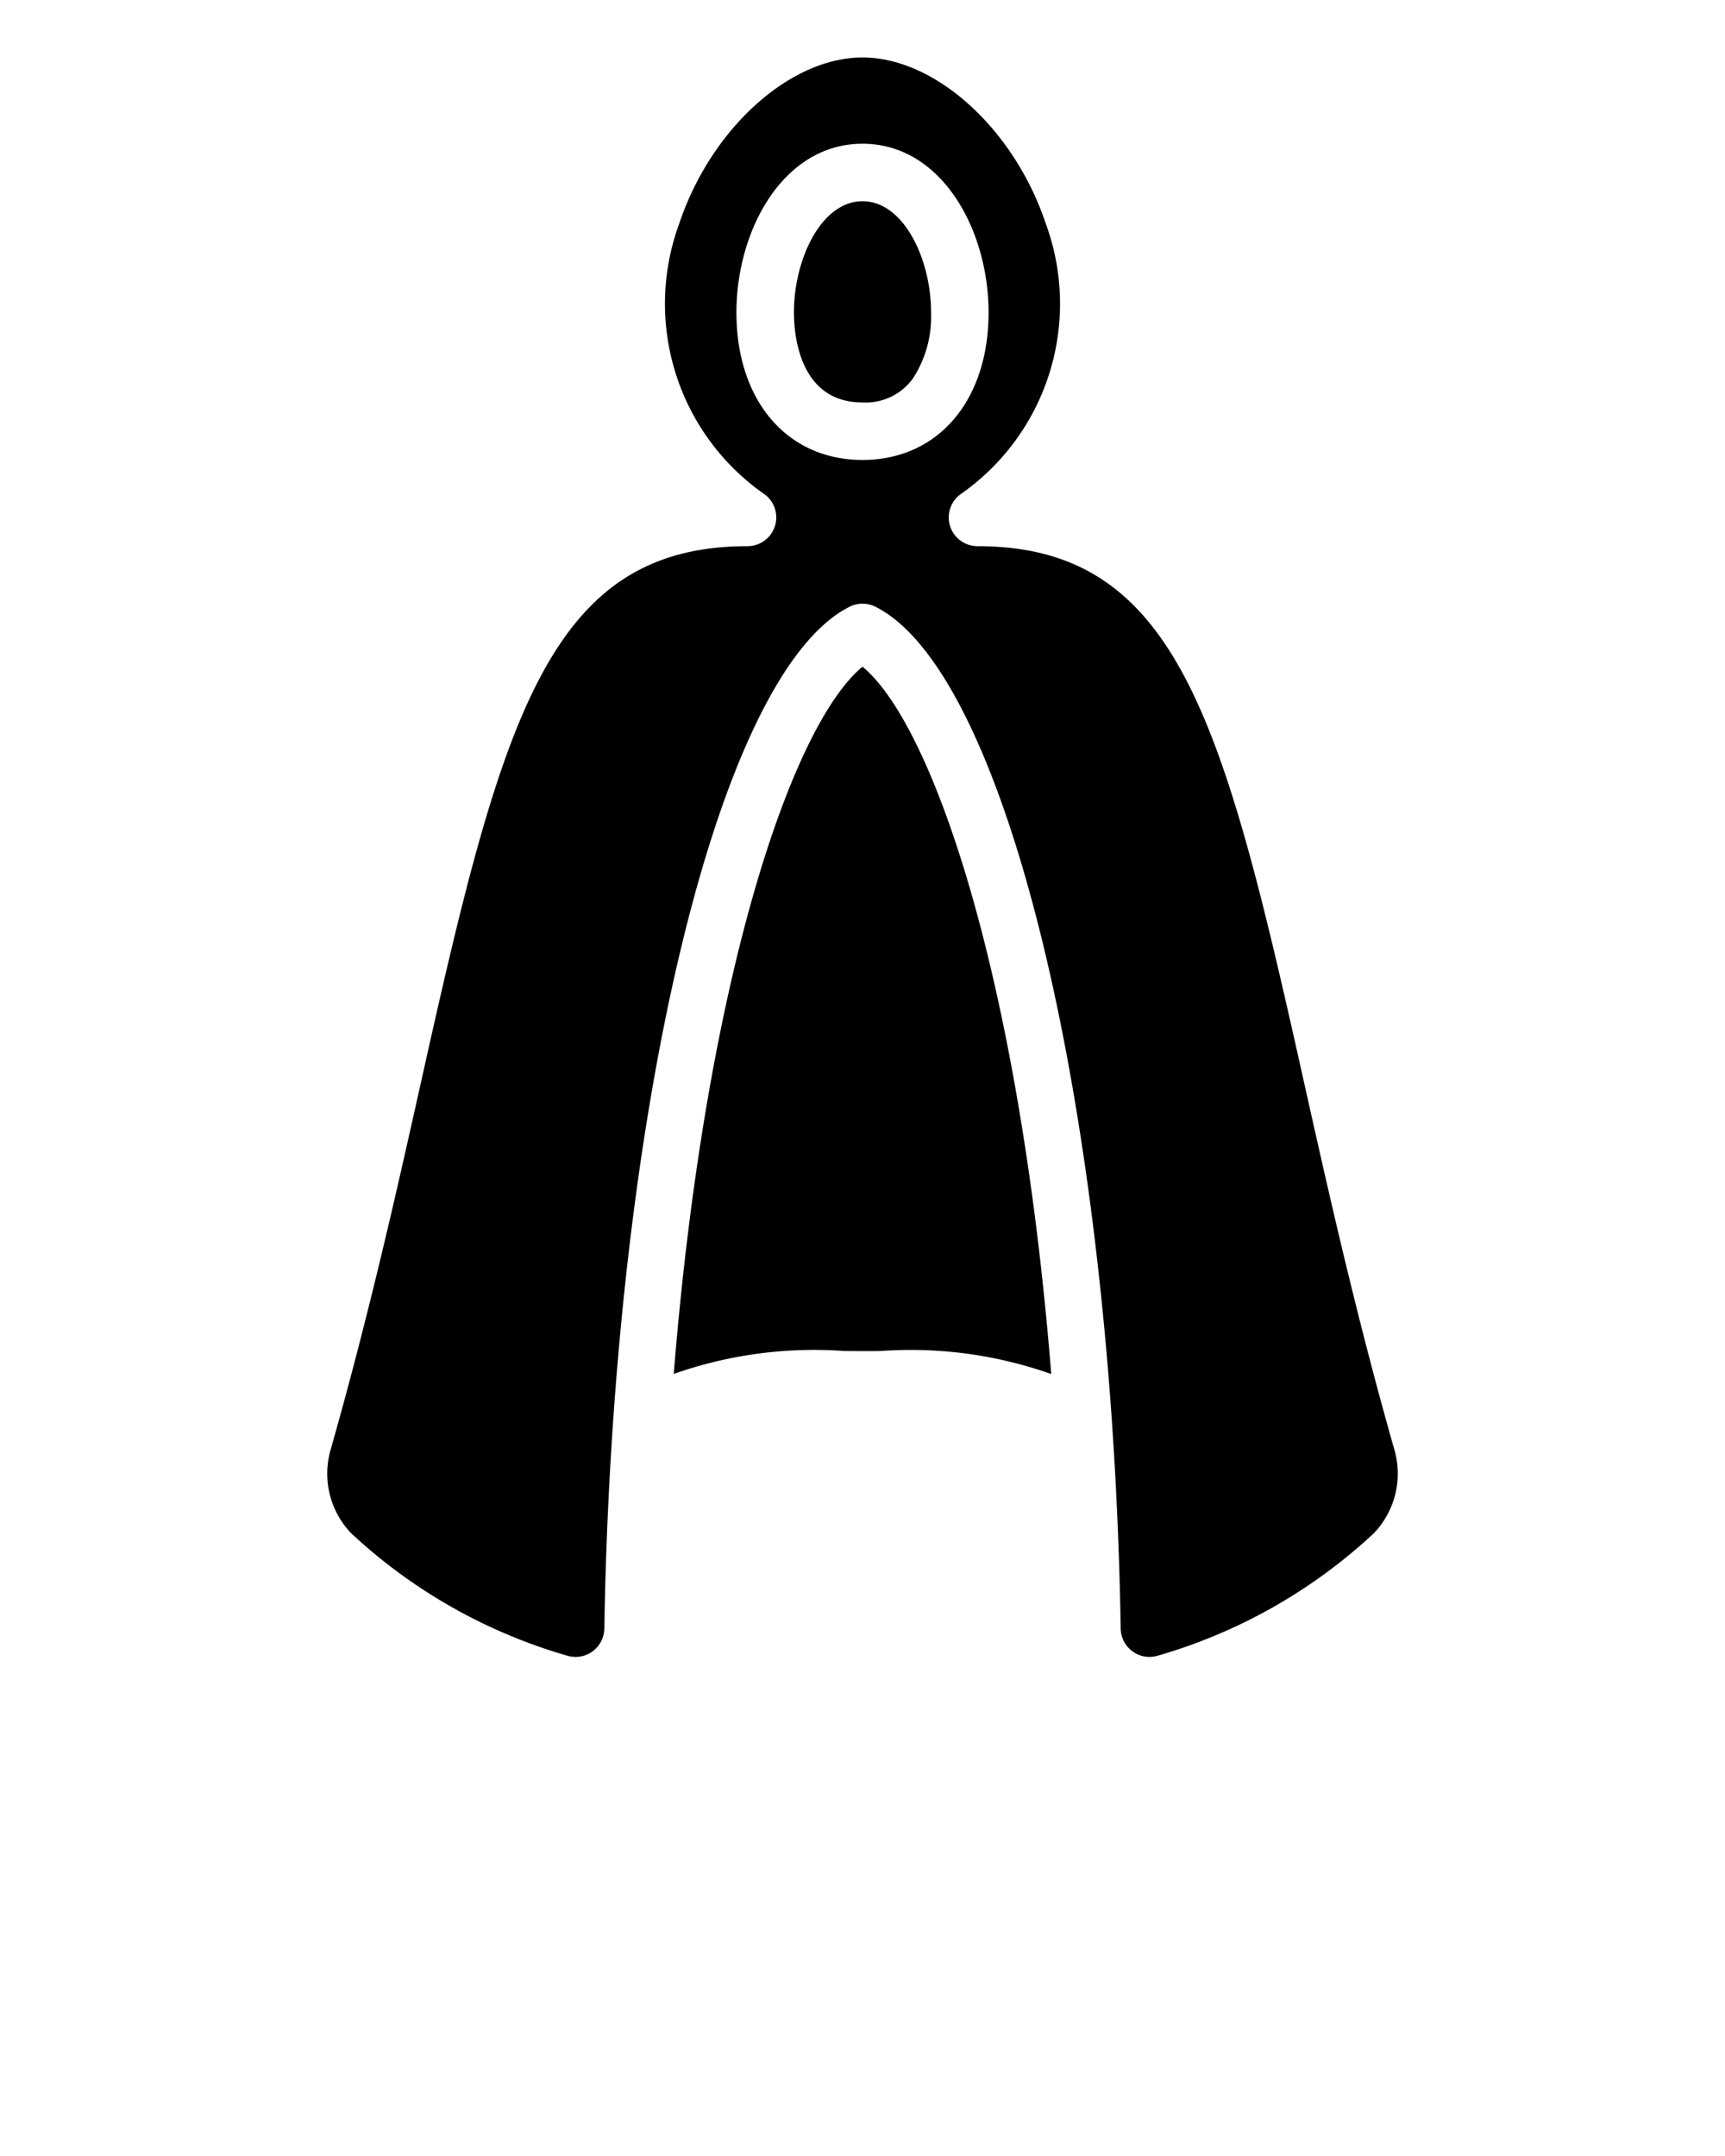 <svg xmlns="http://www.w3.org/2000/svg" viewBox="0 0 60 75" x="0px" y="0px"><title>- Harry Potter - Solid - 33-Invisibility Cloak</title><g data-name="Layer 1"><path d="M30,7c-1.427,0-2.385,2.002-2.385,3.871C27.615,11.605,27.787,14,30,14a2.025,2.025,0,0,0,1.766-.853,3.942,3.942,0,0,0,.619-2.276C32.385,9.002,31.427,7,30,7Z"/><path d="M30,23.192c-2.458,2.032-5.461,10.848-6.565,24.602a14.683,14.683,0,0,1,5.934-.797L30,47l.605-.001a14.651,14.651,0,0,1,5.96.799C35.462,34.042,32.458,25.225,30,23.192Z"/><path d="M48.496,50.416c-1.354-4.76-2.335-9.164-3.202-13.05C42.53,24.963,40.895,19,34,19a1.0 1,0,0,1-.6-1.8,8.076,8.076,0,0,0,2.977-9.415C35.277,4.487,32.536,2,30,2s-5.277,2.487-6.377,5.785a8.076,8.076,0,0,0,2.977,9.415A1.0 1,0,0,1,26,19c-6.895,0-8.53,5.963-11.294,18.366-.866,3.886-1.848,8.29-3.202,13.05a3.002,3.002,0,0,0,.709,2.92,18.559,18.559,0,0,0,7.526,4.262,1,1,0,0,0,1.281-.948c.296-17.867,3.938-33.246,8.533-35.544a1.001,1.001,0,0,1,.895,0c4.595,2.298,8.237,17.677,8.533,35.544a1,1,0,0,0,1.281.948,18.555,18.555,0,0,0,7.525-4.262A3.001,3.001,0,0,0,48.496,50.416ZM30,16c-2.623,0-4.385-2.062-4.385-5.129C25.615,7.985,27.255,5,30,5s4.385,2.985,4.385,5.871C34.385,13.938,32.623,16,30,16Z"/></g></svg>